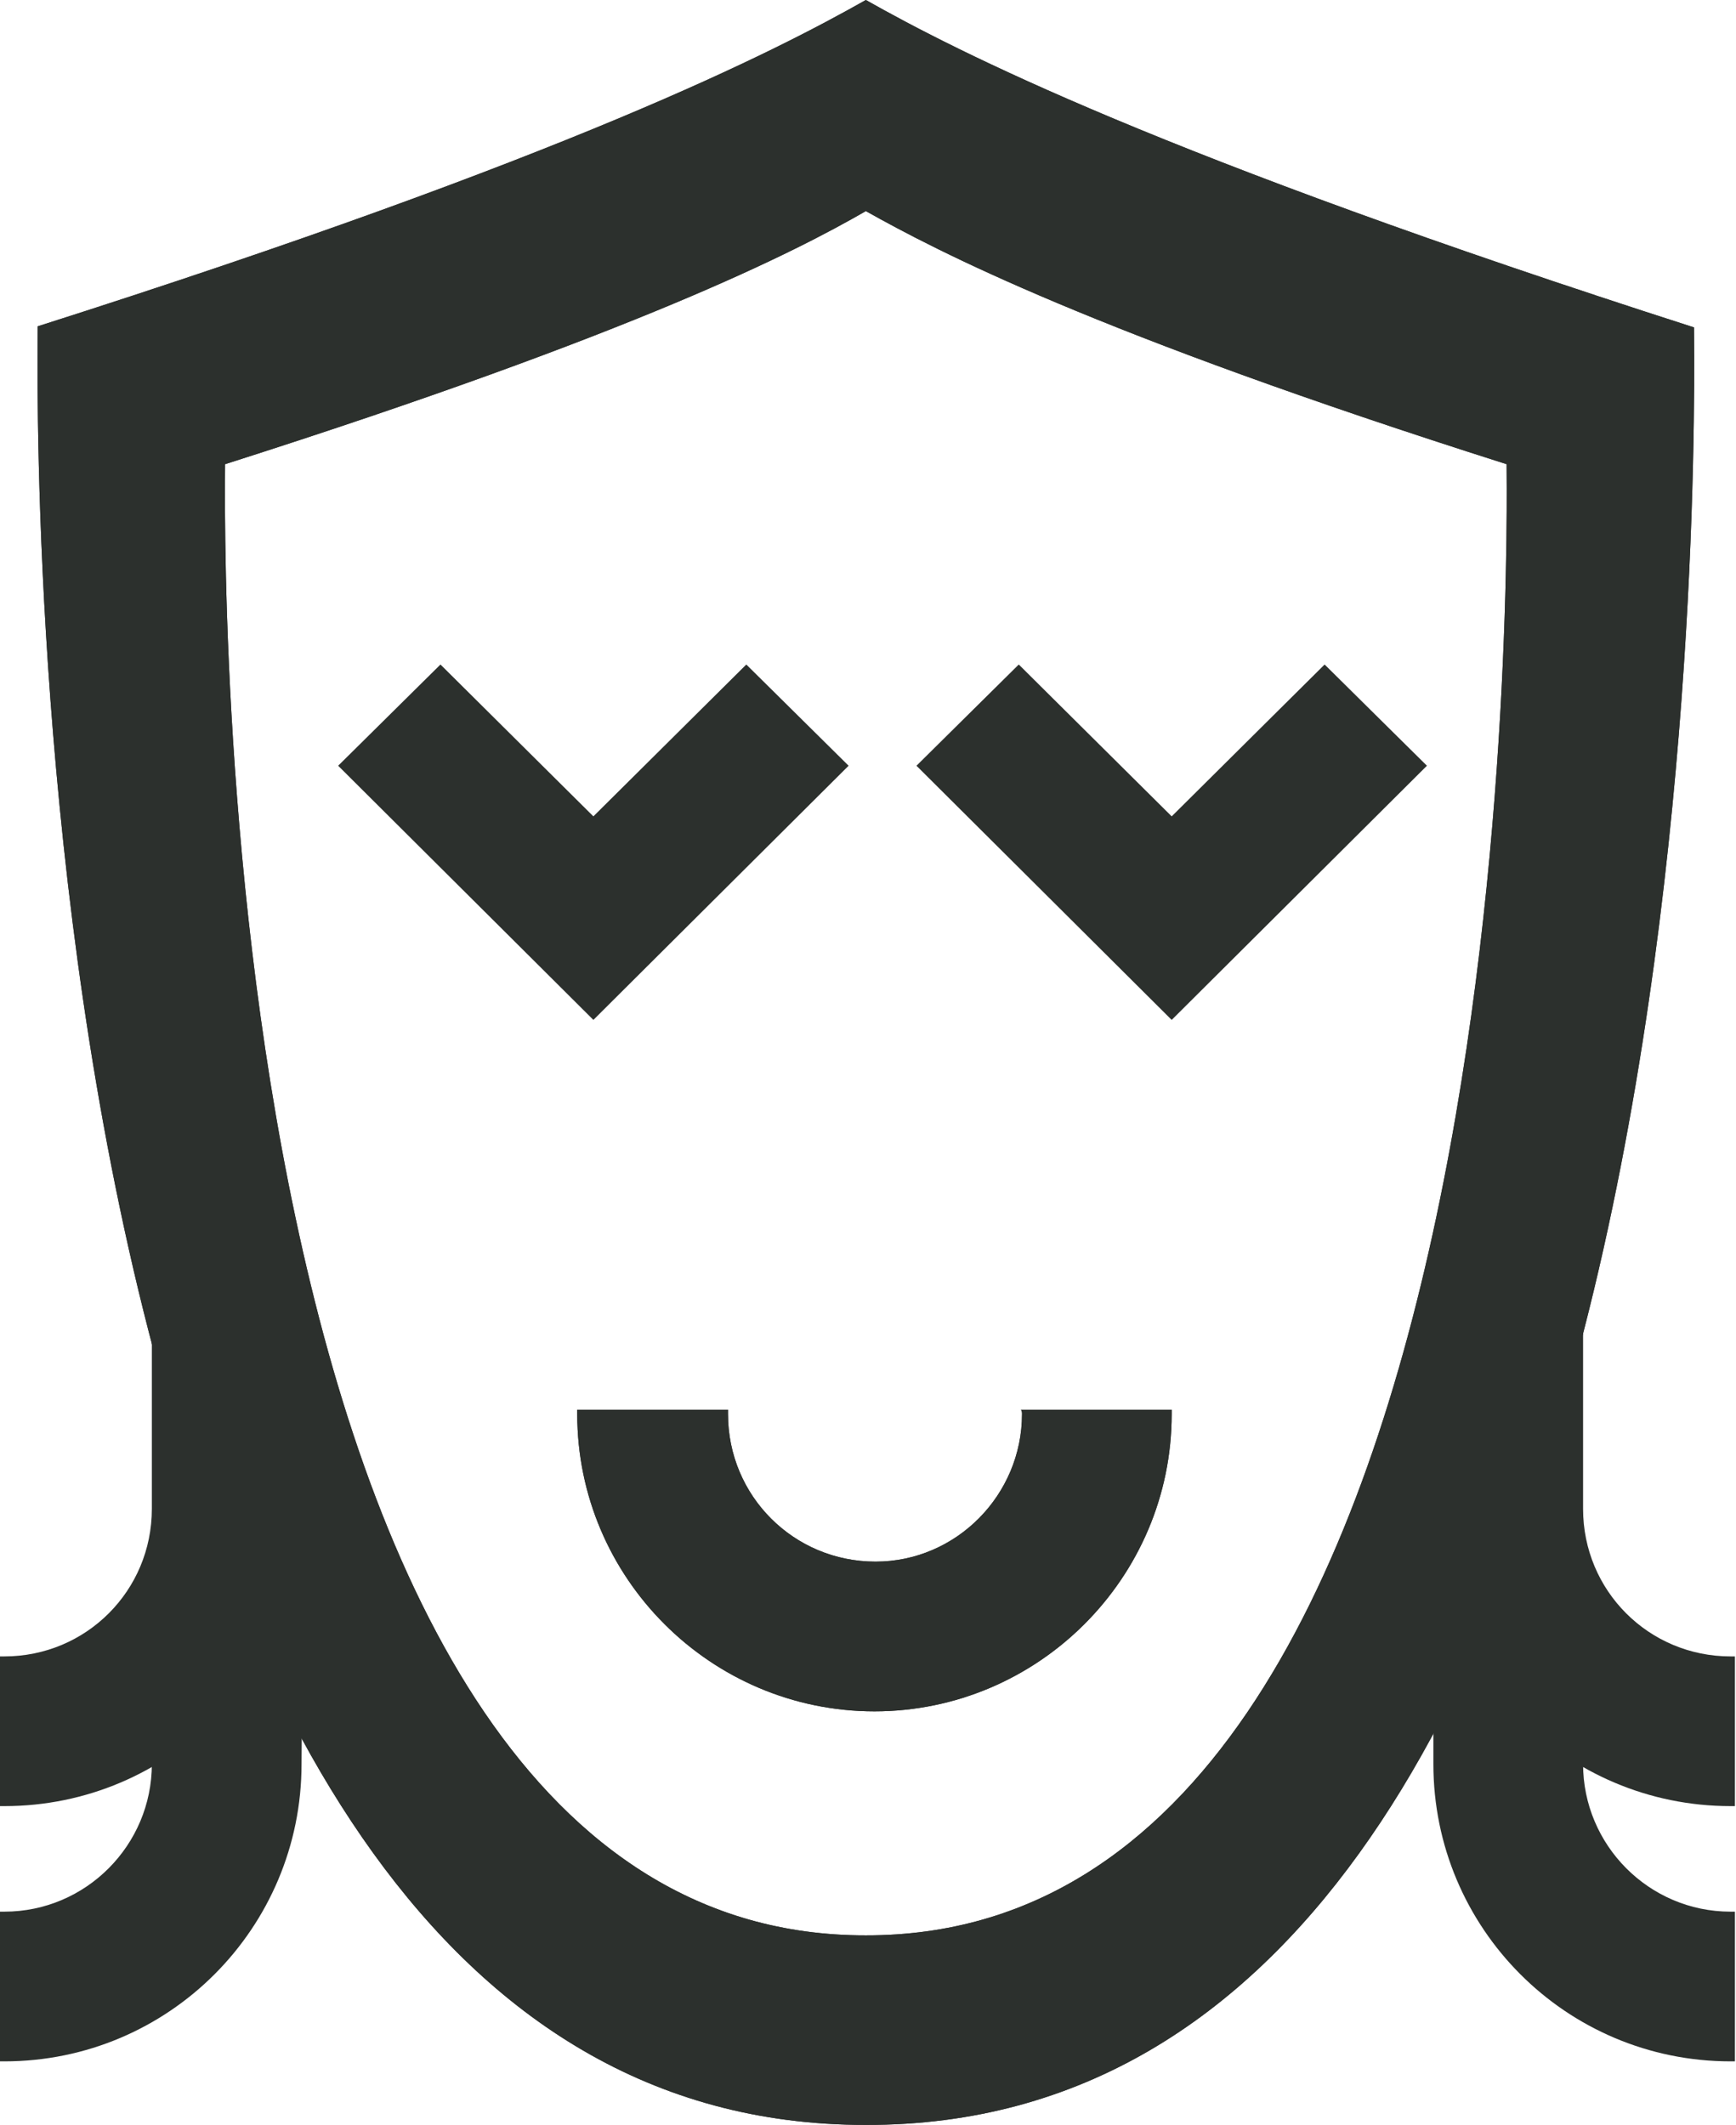 <?xml version="1.0" encoding="utf-8"?>
<!-- Generator: Adobe Illustrator 23.0.5, SVG Export Plug-In . SVG Version: 6.00 Build 0)  -->
<svg version="1.1" id="Layer_1" xmlns="http://www.w3.org/2000/svg" xmlns:xlink="http://www.w3.org/1999/xlink" x="0px" y="0px"
	 width="161.2px" height="197.3px" viewBox="0 0 161.2 197.3" style="enable-background:new 0 0 161.2 197.3;" xml:space="preserve"
	>
<style type="text/css">
	.st0{fill-rule:evenodd;clip-rule:evenodd;fill:#2C302D;}
</style>
<g>
	<path class="st0" d="M81.3,145c-7.6,0-13.7-6.1-13.7-13.7c0-0.2,0-0.3,0-0.4H53.6c0,0.1,0,0.3,0,0.4c0,15.2,12.4,27.6,27.6,27.6
		s27.6-12.4,27.6-27.6c0-0.2,0-0.3,0-0.4h-14c0.1,0.1,0.1,0.3,0.1,0.4C94.9,138.8,88.8,145,81.3,145L81.3,145z"/>
	<polygon class="st0" points="40.9,61.7 31.4,71.1 55.1,94.7 78.8,71.1 69.3,61.7 55.1,75.8 	"/>
	<polygon class="st0" points="94.6,61.7 85.1,71.1 108.8,94.7 132.5,71.1 123,61.7 108.8,75.8 	"/>
	<path class="st0" d="M20.9,43.1c38.3-12.2,52.9-19.7,59.5-23.5c6.6,3.7,21.1,11.3,59.5,23.5c0,4.3,2.4,136.7-59.5,136.6
		C18.5,179.8,20.9,47.4,20.9,43.1L20.9,43.1z M80.4,197.3c80.1,0.2,76.9-161.4,76.9-166.9C107.8,14.5,88.9,4.8,80.4,0
		C71.9,4.8,53.1,14.5,3.5,30.3C3.5,35.9,0.4,197.4,80.4,197.3L80.4,197.3z"/>
	<path class="st0" d="M20.9,43.1c38.3-12.2,52.9-19.7,59.5-23.5c6.6,3.7,21.1,11.3,59.5,23.5c0,4.3,2.4,136.7-59.5,136.6
		C18.5,179.8,20.9,47.4,20.9,43.1L20.9,43.1z M80.4,197.3c80.1,0.2,76.9-161.4,76.9-166.9C107.8,14.5,88.9,4.8,80.4,0
		C71.9,4.8,53.1,14.5,3.5,30.3C3.5,35.9,0.4,197.4,80.4,197.3L80.4,197.3z"/>
	<path class="st0" d="M81.3,145c-7.6,0-13.7-6.1-13.7-13.7c0-0.2,0-0.3,0-0.4H53.6c0,0.1,0,0.3,0,0.4c0,15.2,12.4,27.6,27.6,27.6
		s27.6-12.4,27.6-27.6c0-0.2,0-0.3,0-0.4h-14c0.1,0.1,0.1,0.3,0.1,0.4C94.9,138.8,88.8,145,81.3,145L81.3,145z"/>
	<path class="st0" d="M28.1,151H14.1v12.8c0,7.5-6.1,13.7-13.7,13.7c-0.1,0-0.3,0-0.4,0v13.9c0.1,0,0.3,0,0.4,0
		c15.3,0,27.6-12.4,27.6-27.6L28.1,151L28.1,151z"/>
	<path class="st0" d="M28.1,119.8H14.1v20.3c0,7.6-6.1,13.7-13.7,13.7c-0.1,0-0.3,0-0.4,0v13.9c0.1,0,0.3,0,0.4,0
		c15.3,0,27.6-12.4,27.6-27.6L28.1,119.8L28.1,119.8z"/>
	<path class="st0" d="M133.1,151h13.9v12.8c0,7.5,6.1,13.7,13.7,13.7c0.1,0,0.3,0,0.4,0v13.9c-0.1,0-0.3,0-0.4,0
		c-15.3,0-27.6-12.4-27.6-27.6L133.1,151L133.1,151z"/>
	<path class="st0" d="M133.1,117.9h13.9v22.2c0,7.6,6.1,13.7,13.7,13.7c0.1,0,0.3,0,0.4,0v13.9c-0.1,0-0.3,0-0.4,0
		c-15.3,0-27.6-12.4-27.6-27.6L133.1,117.9L133.1,117.9z"/>
</g>
</svg>
